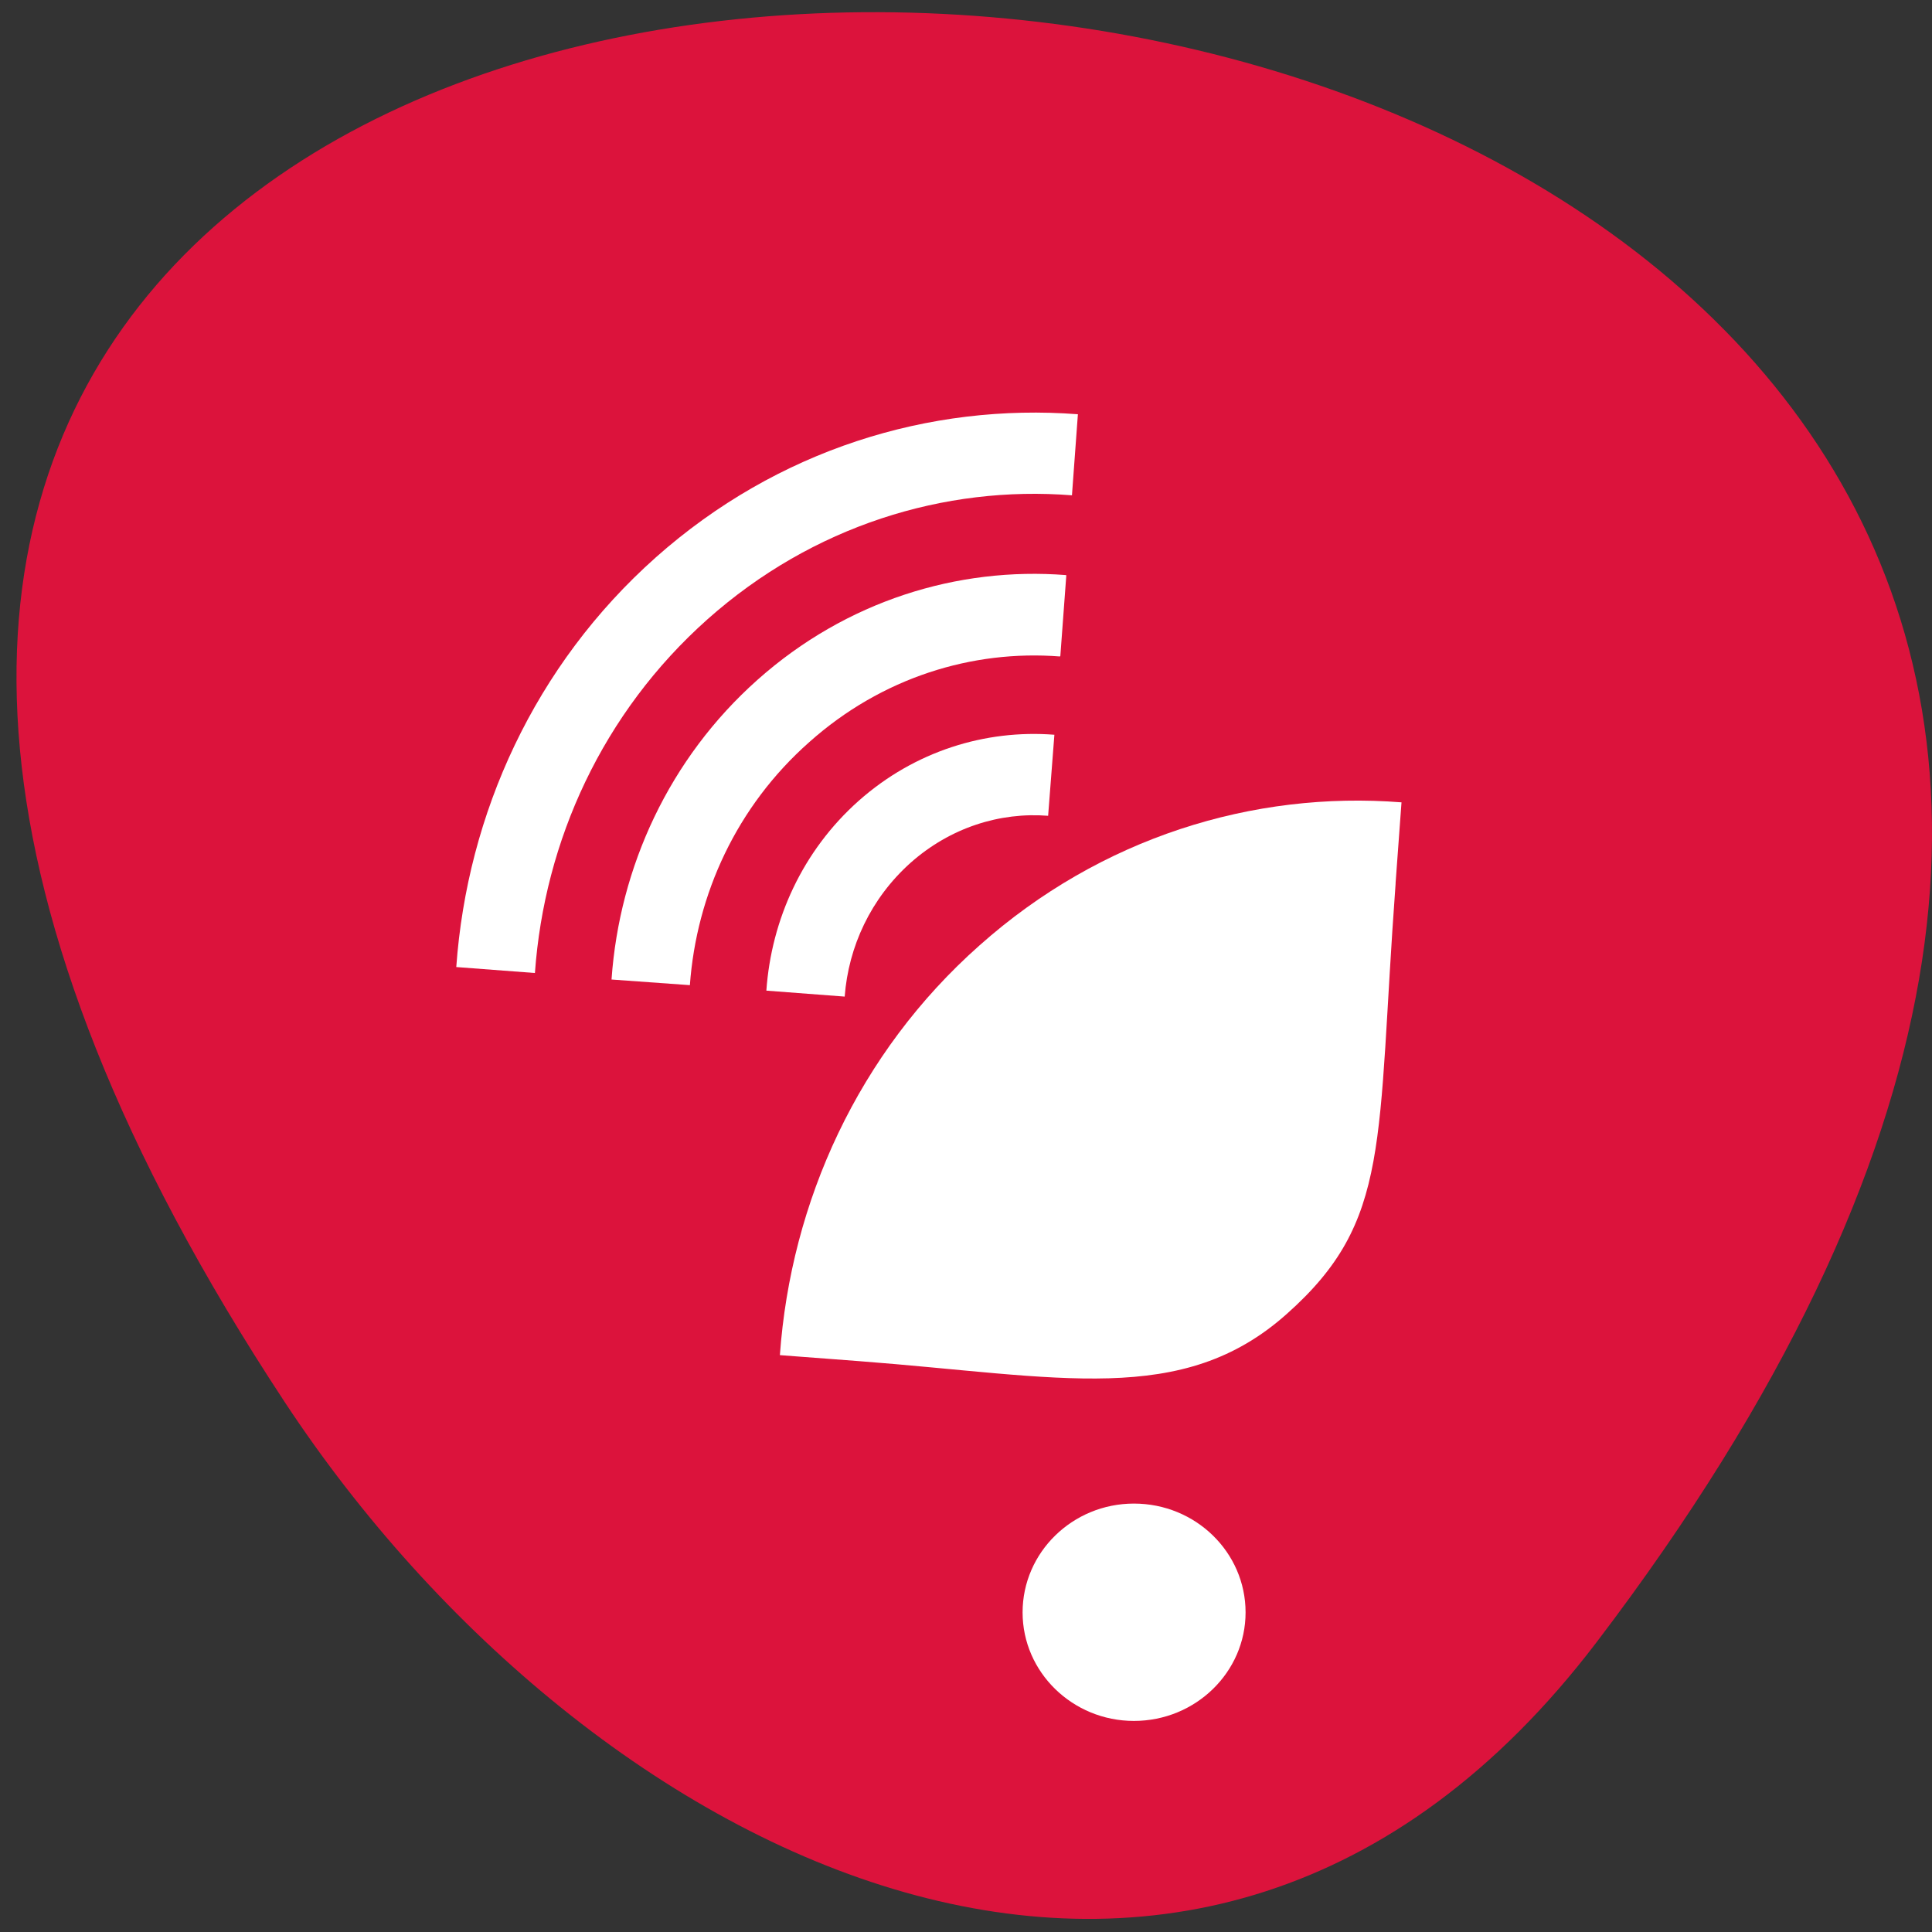 <svg xmlns="http://www.w3.org/2000/svg" viewBox="0 0 24 24"><rect x="0" y="0" width="24" height="24" fill="#333333" stroke="none"/><path d="m 19.832 20.402 c 18.762 -24.645 -32.867 -28.15 -16.297 -2.988 c 3.777 5.734 11.328 9.516 16.297 2.988" fill="#dc133c"/><g fill="#fff"><path d="m 13.02 10.137 l 0.078 -1.01 c 0 0 -0.004 0 -0.004 0 c -0.852 -0.066 -1.73 0.203 -2.426 0.82 c -0.699 0.621 -1.086 1.477 -1.148 2.359 l 0.973 0.074 c 0.047 -0.621 0.324 -1.219 0.816 -1.66 c 0.496 -0.441 1.113 -0.633 1.711 -0.586"/><path d="m 13.172 8.148 l 0.074 -1 l -0.004 -0.004 c -1.344 -0.105 -2.73 0.32 -3.832 1.301 c -1.098 0.977 -1.715 2.328 -1.813 3.719 c 0 0 0 0 0 0.004 l 0.973 0.07 c 0.082 -1.129 0.582 -2.223 1.484 -3.02 c 0.898 -0.801 2.023 -1.148 3.113 -1.063"/><path d="m 13.316 6.156 l 0.074 -1.01 c -1.84 -0.141 -3.734 0.438 -5.242 1.777 c -1.508 1.34 -2.344 3.188 -2.48 5.09 l 0.977 0.074 c 0.117 -1.641 0.84 -3.234 2.145 -4.395 c 1.305 -1.16 2.941 -1.664 4.527 -1.539"/><path d="m 17.336 10.977 l 0.074 -1.01 c -1.844 -0.145 -3.738 0.438 -5.242 1.777 c -1.508 1.336 -2.344 3.188 -2.48 5.09 l 0.977 0.074 c 2.504 0.191 4.02 0.574 5.32 -0.586 c 1.305 -1.16 1.113 -2.109 1.352 -5.348"/><path d="m 15.473 20.03 c 0 0.742 -0.621 1.348 -1.387 1.348 c -0.762 0 -1.383 -0.605 -1.383 -1.348 c 0 -0.746 0.621 -1.352 1.383 -1.352 c 0.766 0 1.387 0.605 1.387 1.352"/></g></svg>